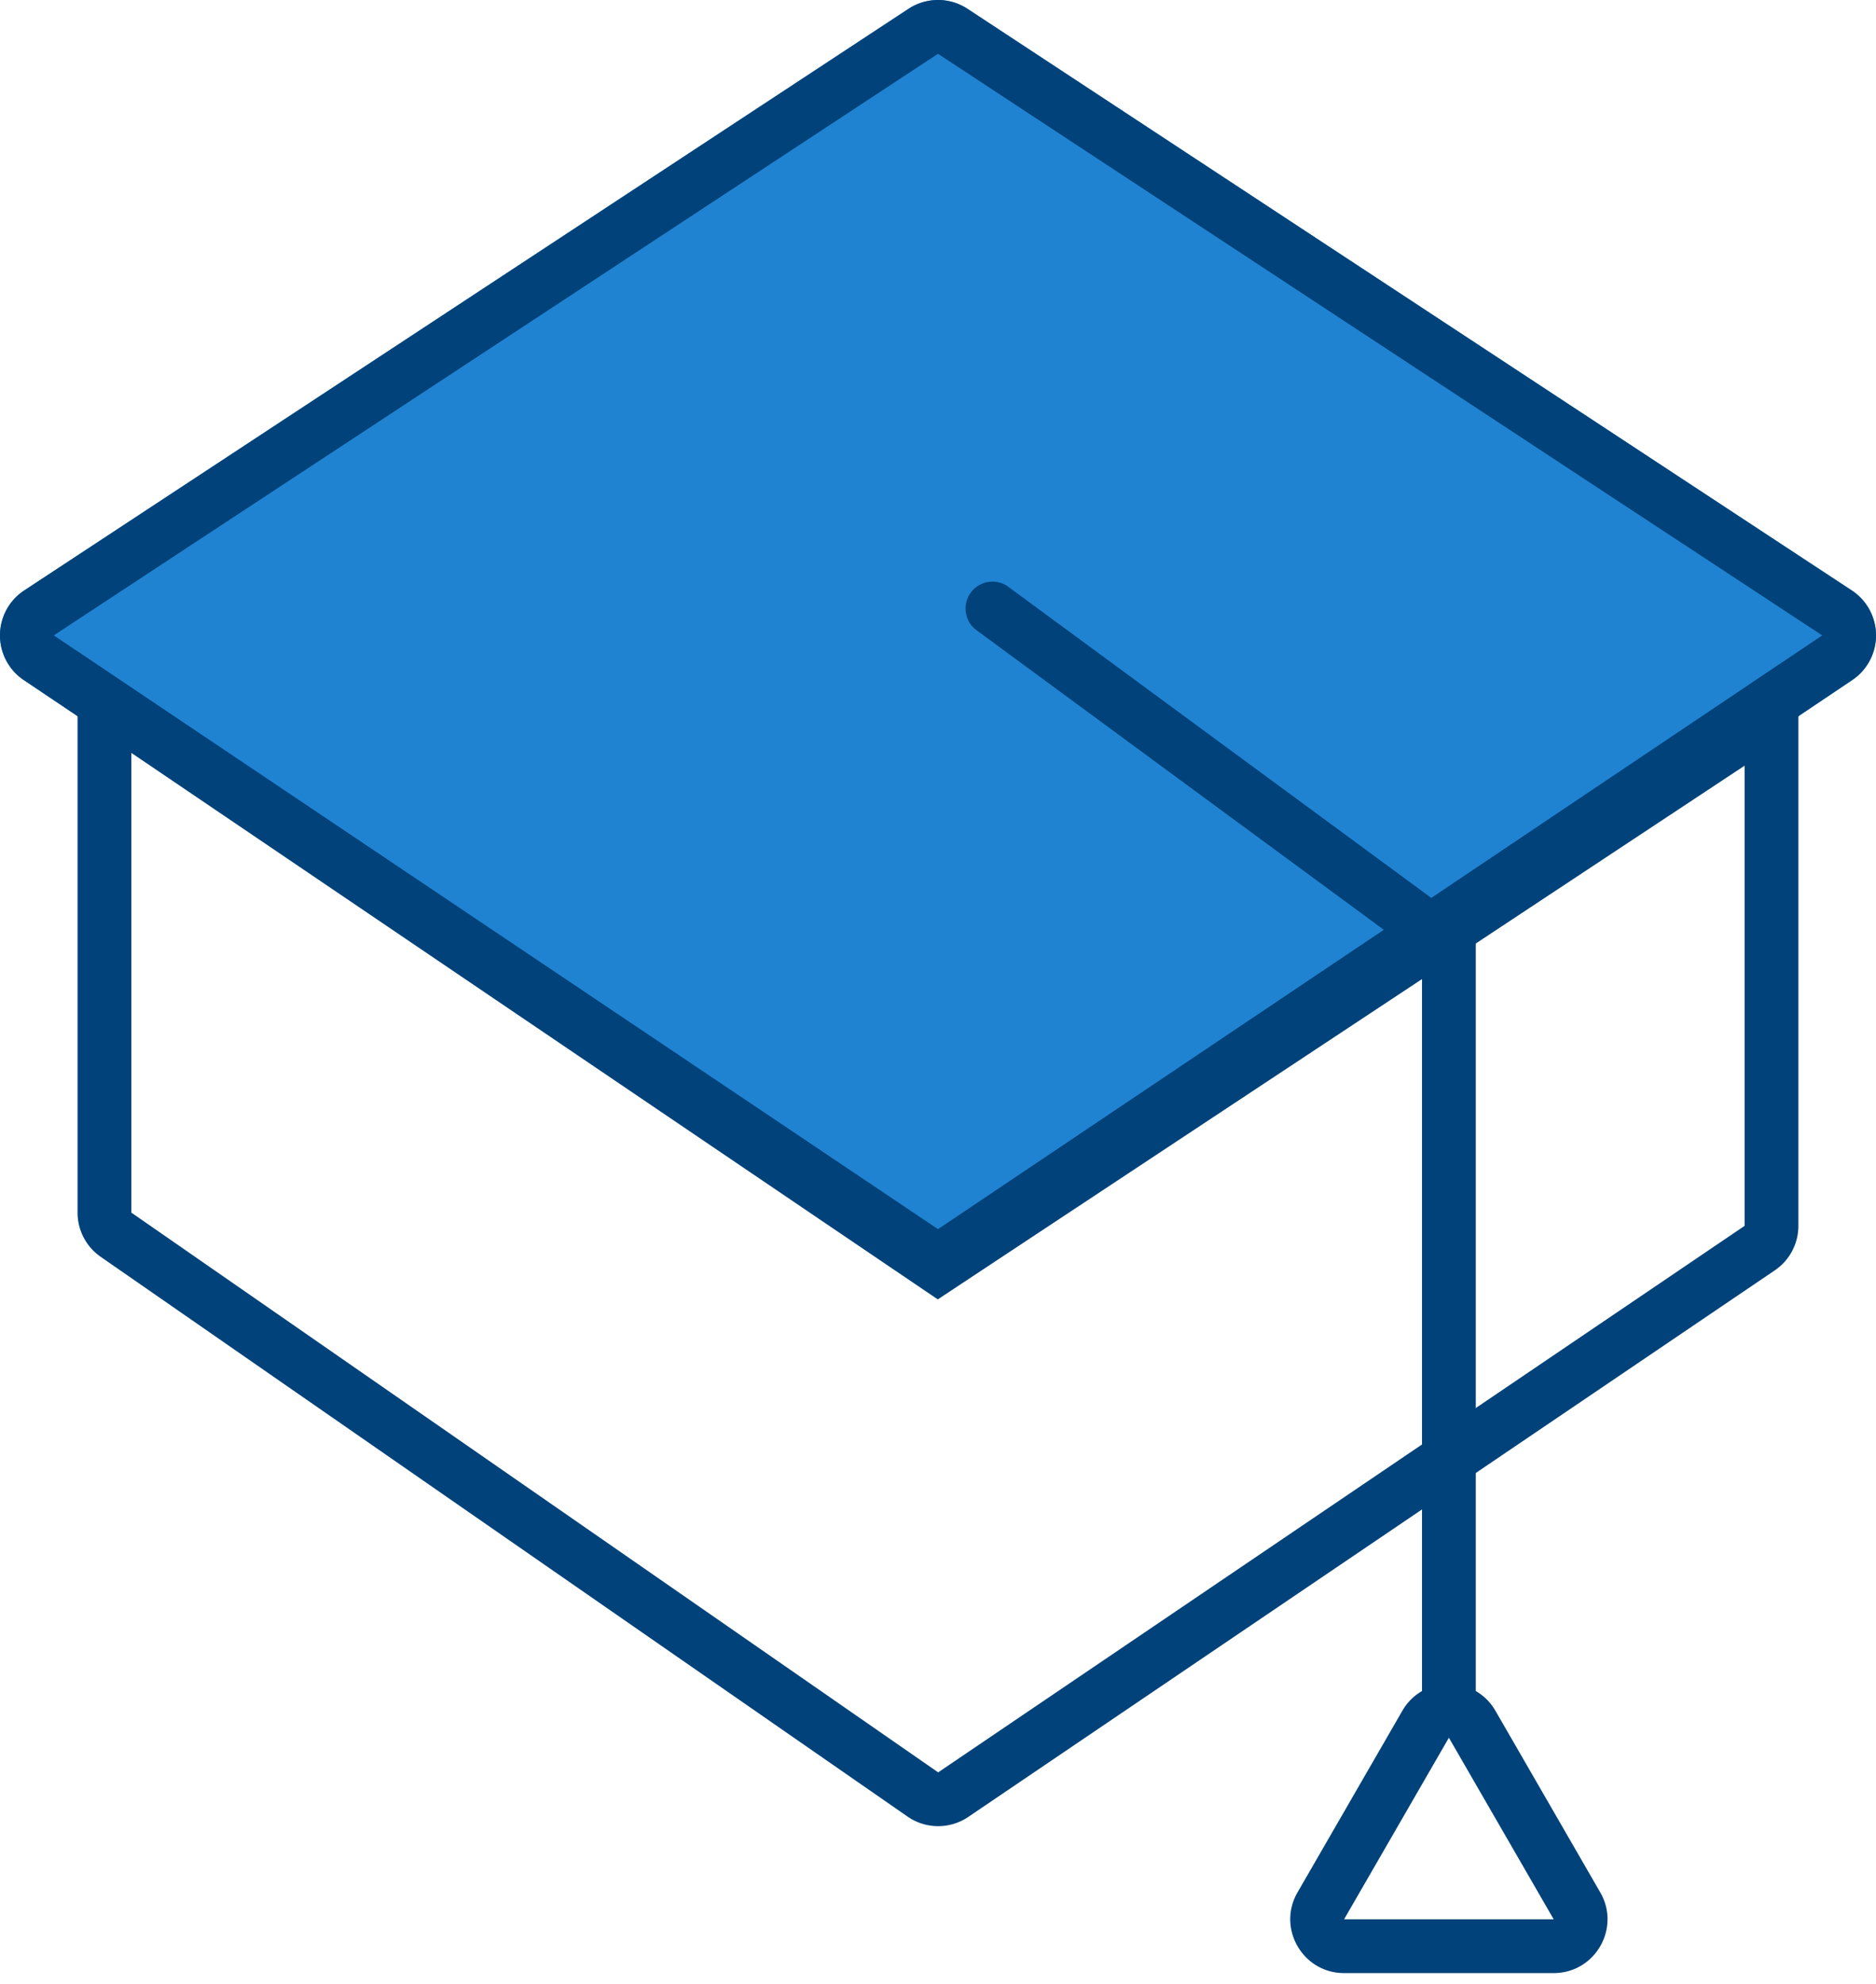 <svg xmlns="http://www.w3.org/2000/svg" width="70" height="74" fill="none"><path fill="#2083D2" d="M.888 25.367a2.007 2.007 0 01.016-3.343L33.898.33a2.005 2.005 0 012.204 0l32.994 21.694a2.007 2.007 0 01.016 3.343L36.118 47.513a2.006 2.006 0 01-2.236 0L.888 25.367z"/><path fill="#004279" fill-rule="evenodd" d="M35 2.007L2.007 23.7 35 45.847l32.993-22.146L35 2.007zM.904 22.024a2.007 2.007 0 00-.016 3.343l32.994 22.146c.676.454 1.56.454 2.236 0l32.994-22.146a2.007 2.007 0 00-.016-3.343L36.102.33a2.005 2.005 0 00-2.204 0L.904 22.024z" clip-rule="evenodd"/><path fill="#004279" fill-rule="evenodd" d="M37.602 21.872a1.004 1.004 0 00-1.189 1.617l16.647 12.24v27.348a1.993 1.993 0 00-.735.738l-3.91 6.772c-.772 1.337.194 3.01 1.738 3.01h7.82c1.545 0 2.51-1.673 1.738-3.01l-3.91-6.772a1.993 1.993 0 00-.735-.738V35.22a1 1 0 00-.409-.808l-17.055-12.54zm16.461 42.946l3.91 6.772h-7.82l3.91-6.772z" clip-rule="evenodd"/><path fill="#004279" fill-rule="evenodd" d="M2.894 24.3l32.112 21.753 32.098-21.226v20.898c0 .666-.33 1.288-.882 1.661L36.131 67.771a2.005 2.005 0 01-2.269-.013L3.757 46.88a2.006 2.006 0 01-.863-1.648V24.3zm2.007 3.783v17.148L35.006 66.11l30.091-20.385V28.56L34.992 48.468 4.901 28.083z" clip-rule="evenodd"/></svg>